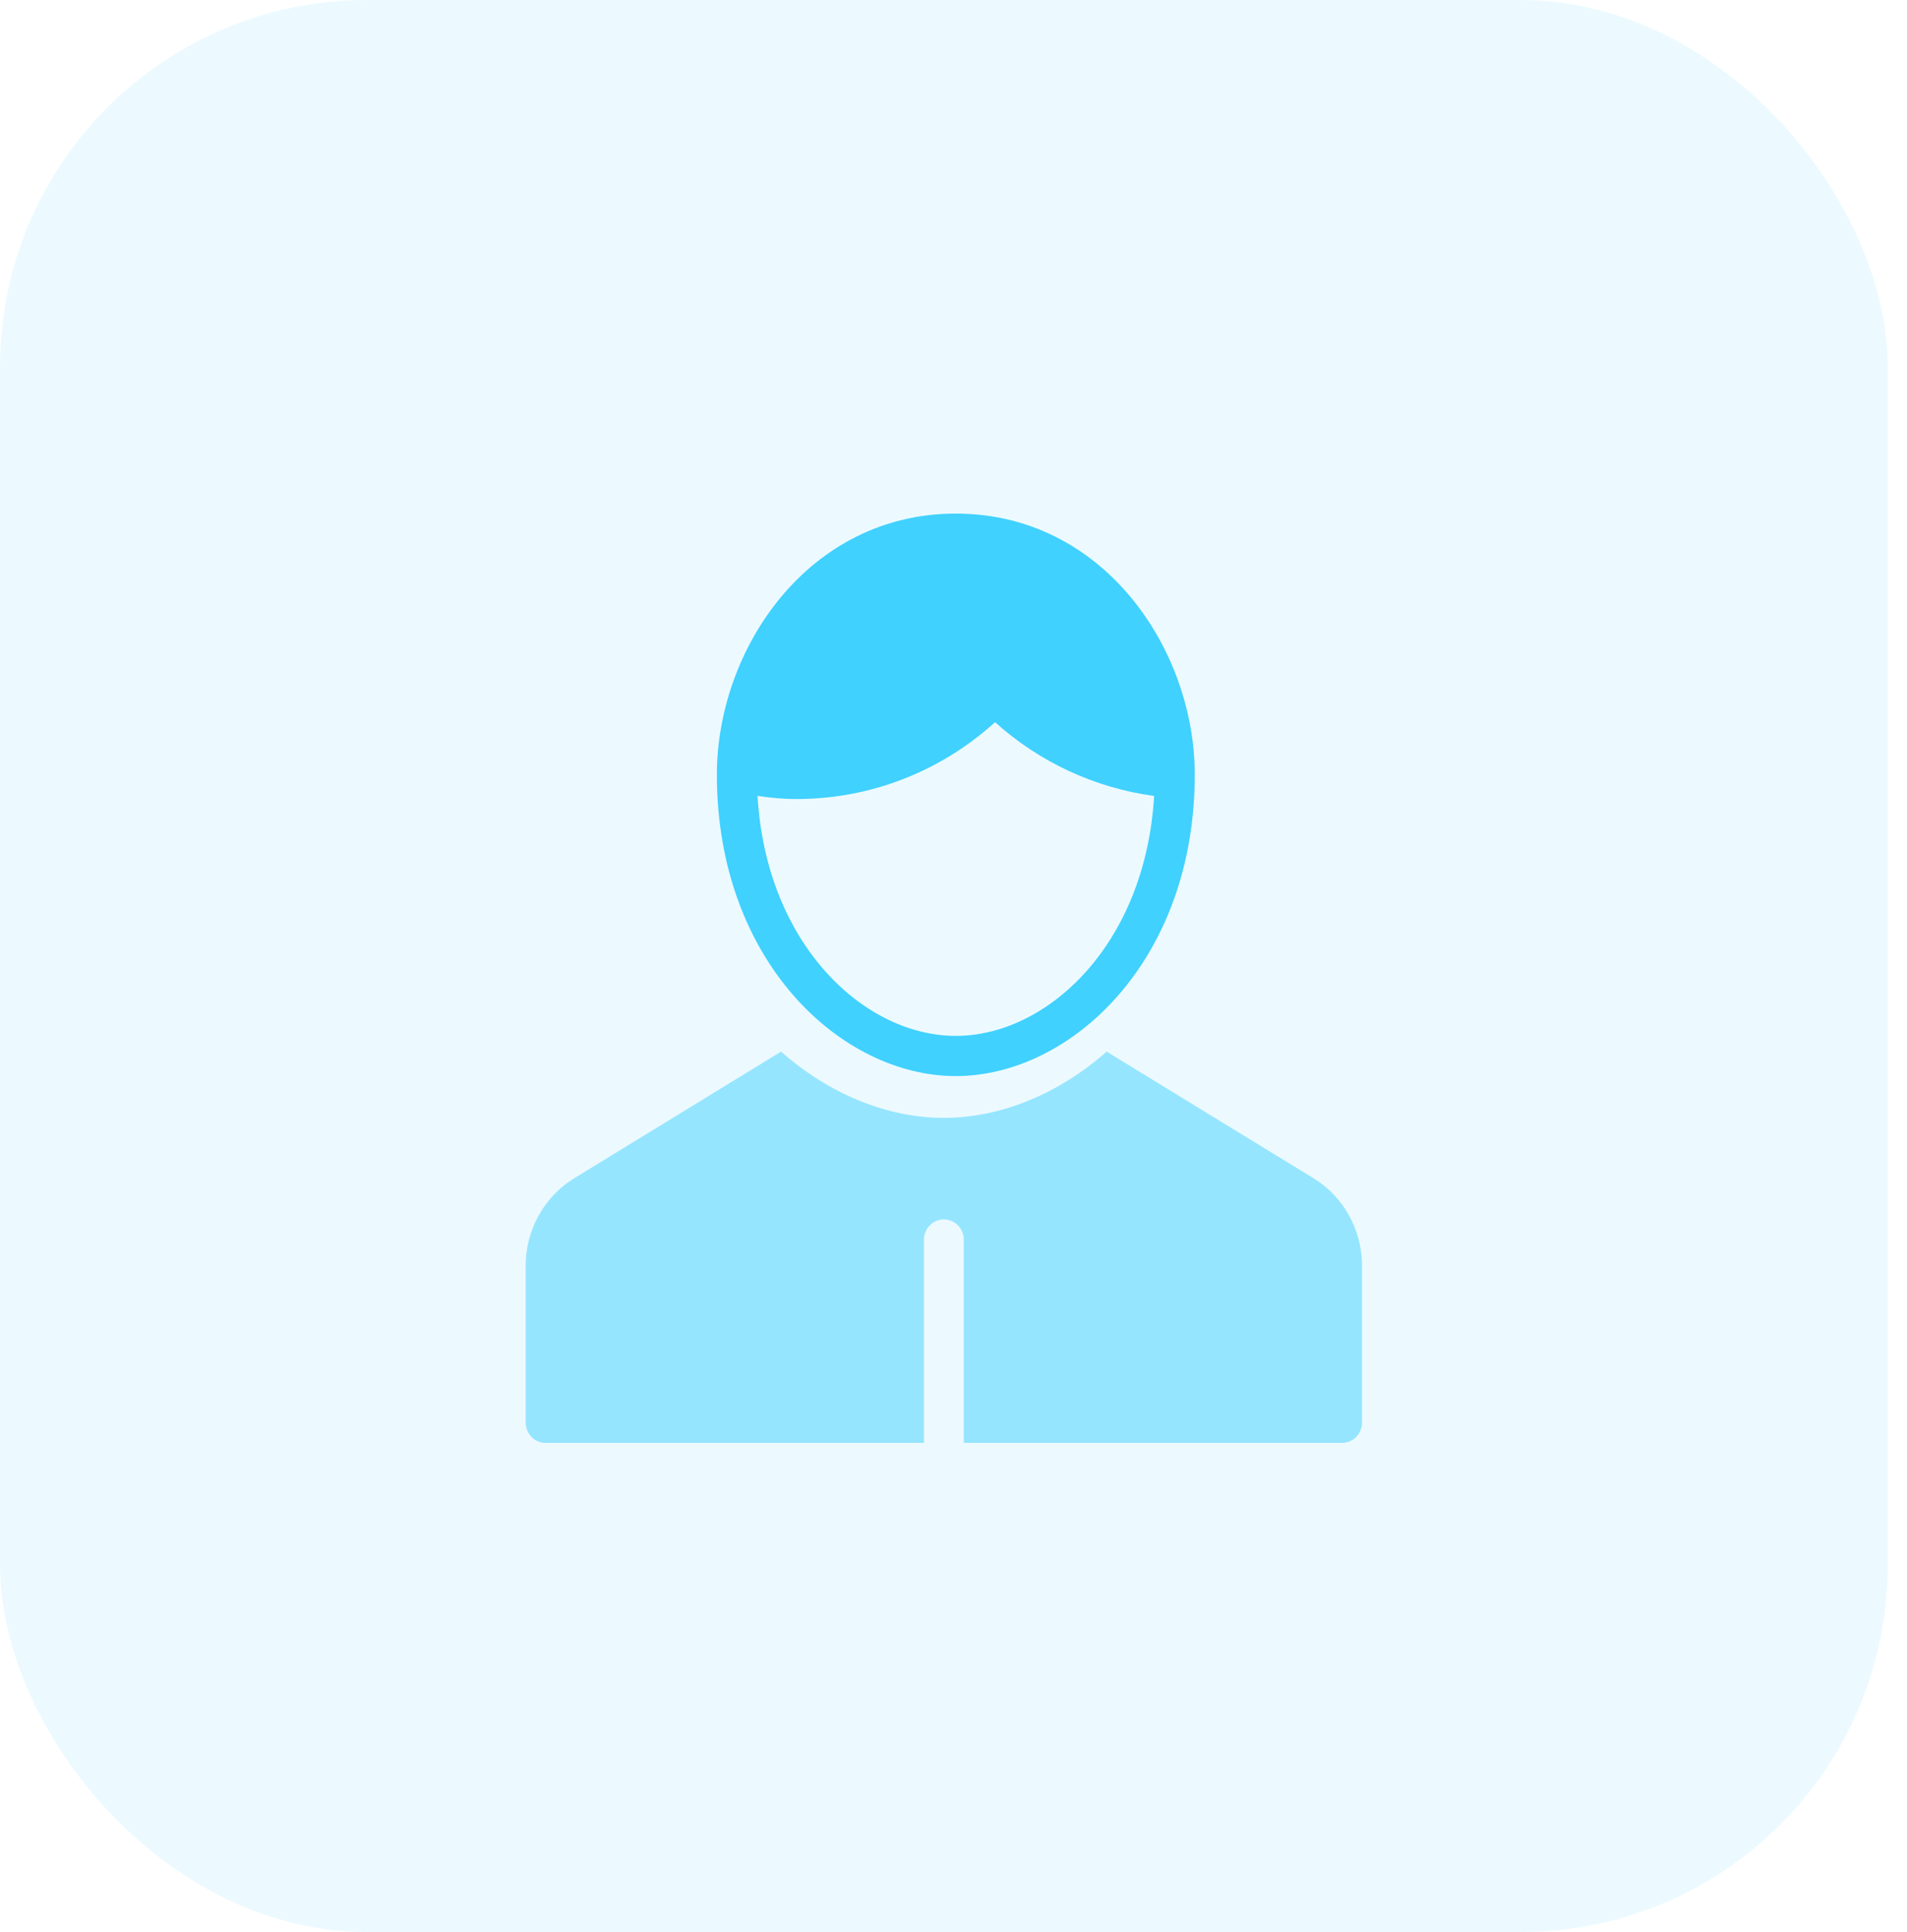 <svg width="78" height="79" viewBox="0 0 78 79" fill="none" xmlns="http://www.w3.org/2000/svg">
<rect opacity="0.1" width="77.211" height="79" rx="15" fill="#40D1FF"/>
<path fill-rule="evenodd" clip-rule="evenodd" d="M29.321 31.679C29.321 26.543 33.058 21 39.094 21C45.131 21 48.868 26.543 48.868 31.679C48.868 39.289 43.795 44 39.094 44C34.394 44 29.321 39.289 29.321 31.679ZM30.985 32.544C31.338 38.626 35.353 42.357 39.094 42.357C42.835 42.357 46.85 38.627 47.205 32.547C44.782 32.215 42.518 31.169 40.7 29.53C38.456 31.562 35.593 32.673 32.555 32.673C32.036 32.673 31.513 32.622 30.985 32.544Z" fill="#40D1FF"/>
<path opacity="0.5" d="M53.733 48.183L45.264 43C43.279 44.748 40.907 45.709 38.606 45.709C36.305 45.709 33.932 44.748 31.947 43L23.479 48.183C22.259 48.929 21.502 50.294 21.502 51.744V58.169C21.502 58.629 21.867 59 22.316 59H37.791V50.693C37.791 50.234 38.155 49.862 38.606 49.862C39.056 49.862 39.42 50.234 39.42 50.693V59H54.895C55.344 59 55.709 58.629 55.709 58.169V51.744C55.709 50.294 54.952 48.929 53.733 48.183Z" fill="#40D1FF"/>
</svg>

